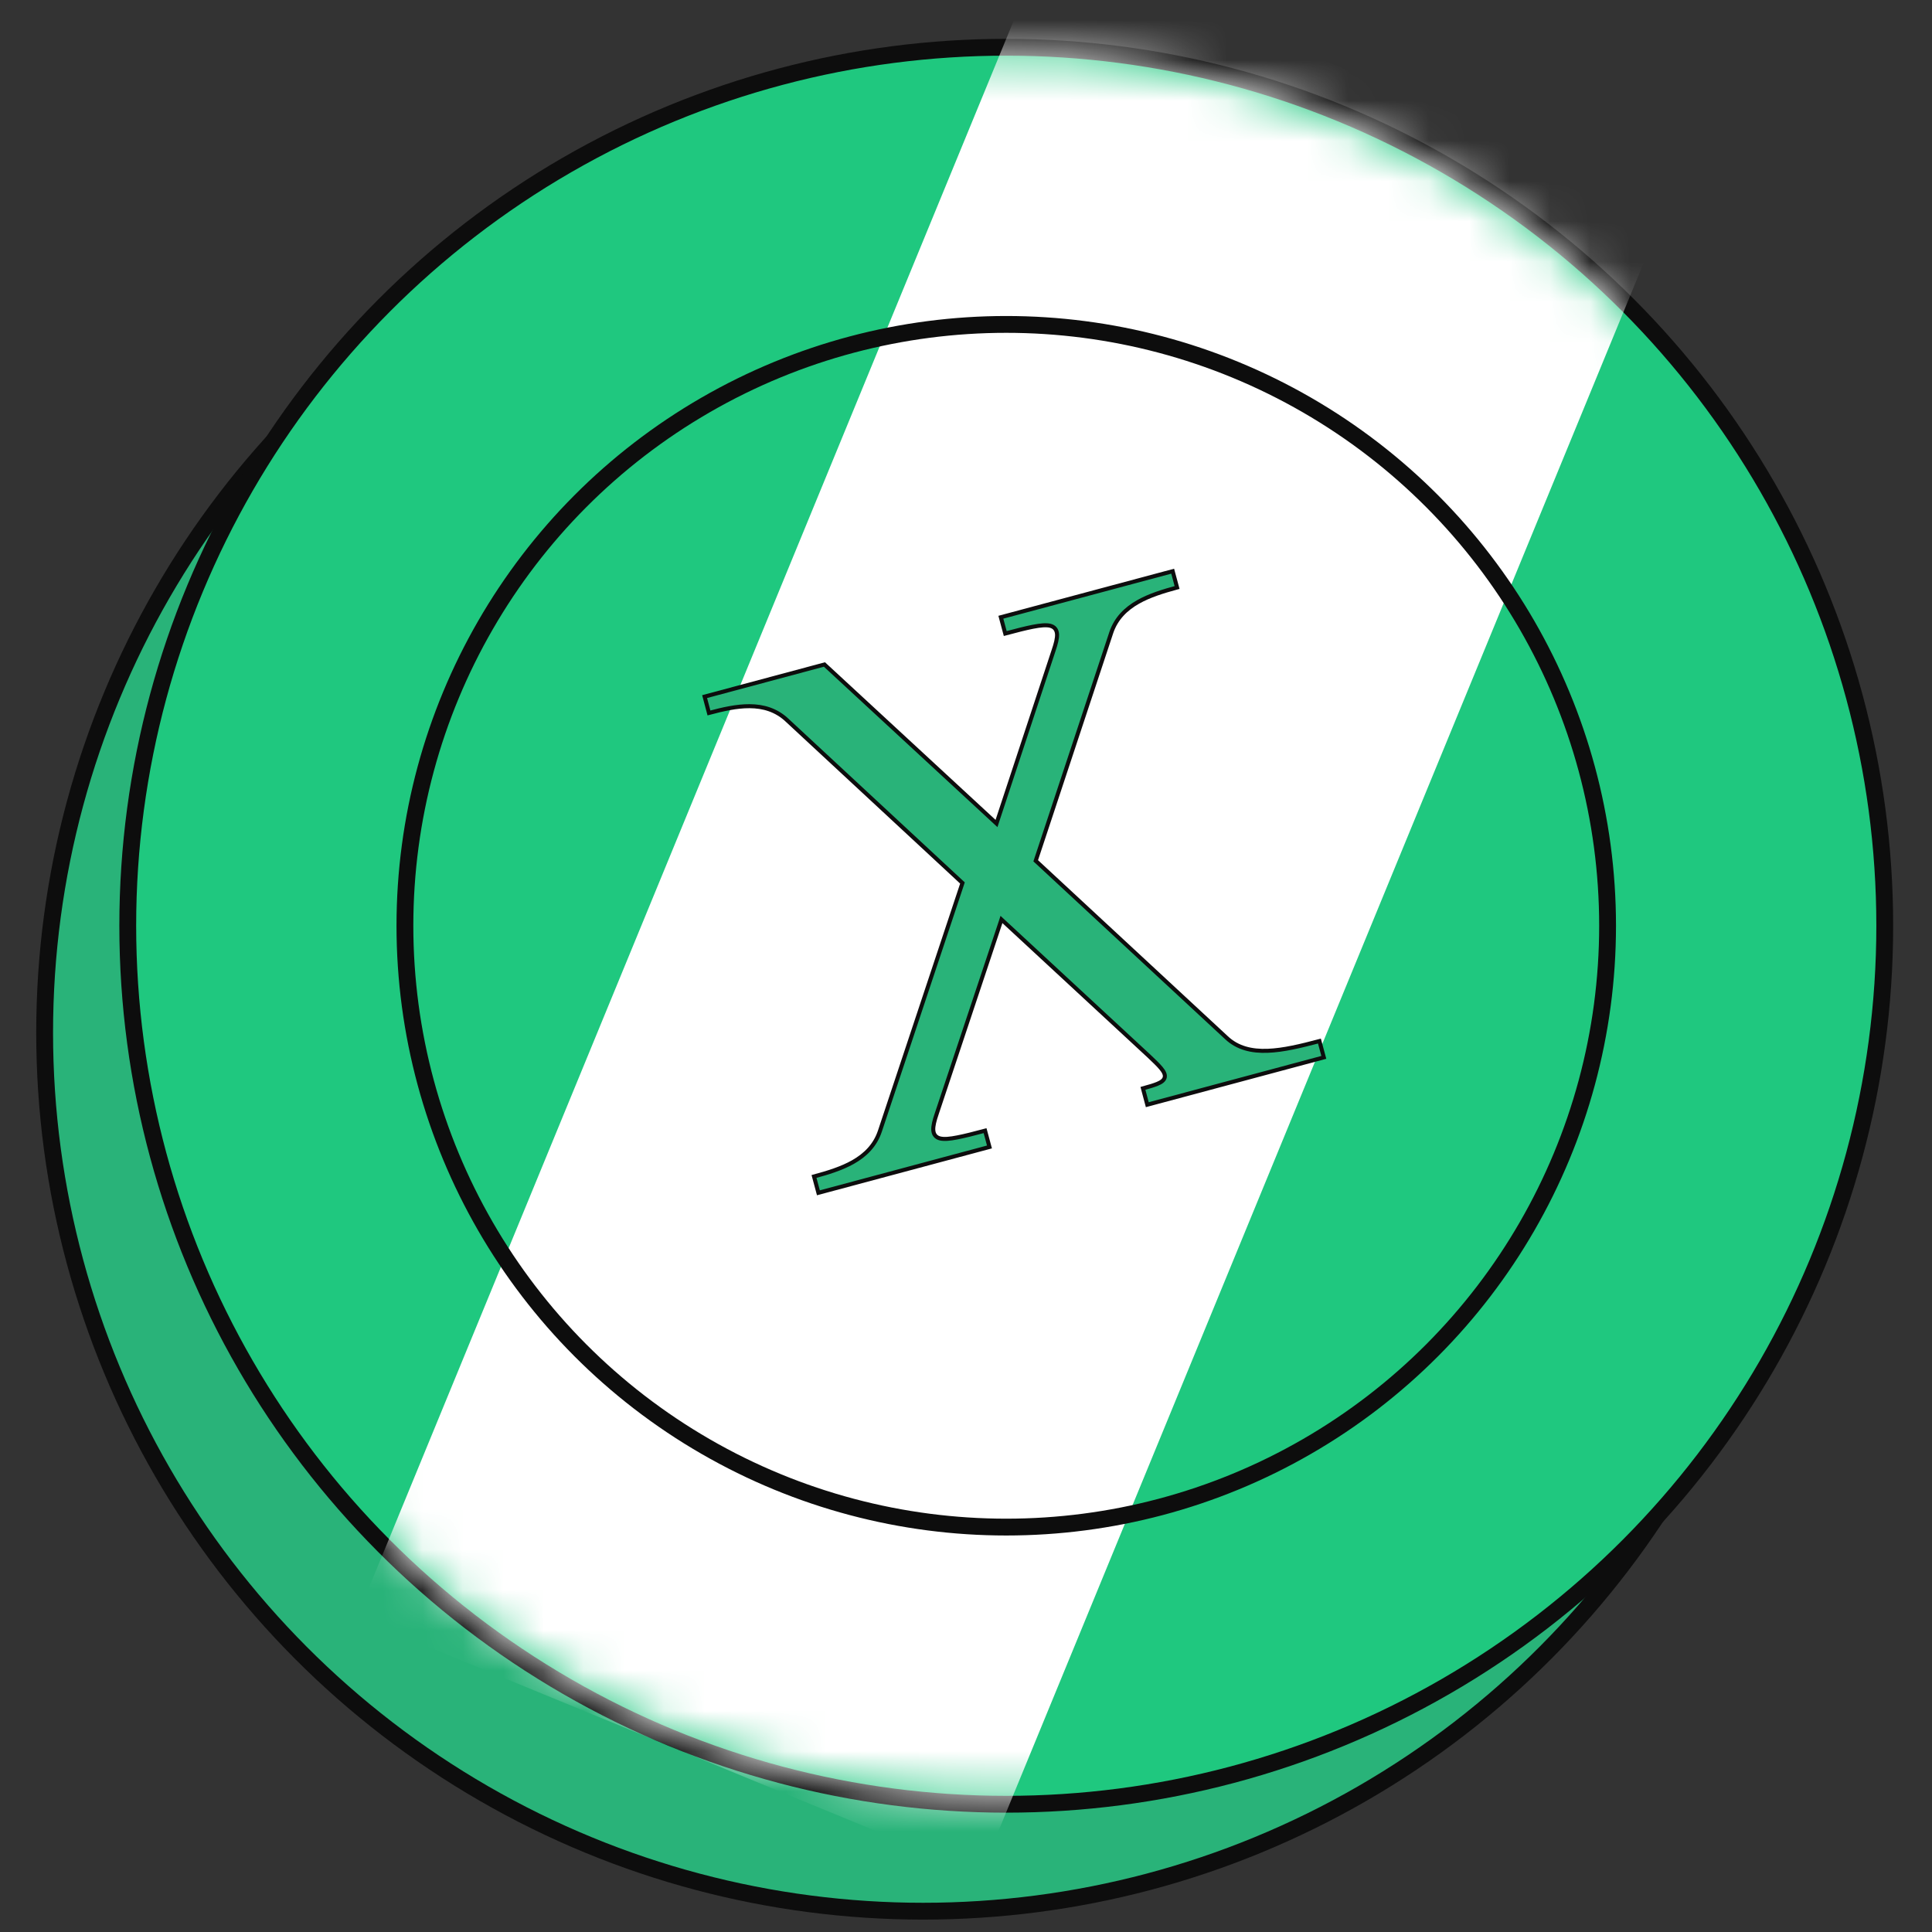 <svg width="48" height="48" viewBox="0 0 48 48" fill="none" xmlns="http://www.w3.org/2000/svg">
<rect x="0" y="0" width="48" height="48" fill="#333333" stroke="none"/>
<circle cx="22.935" cy="25.657" r="21.826" fill="#29B379" stroke="#0D0D0D" stroke-width="0.418"/>
<circle cx="25" cy="23" r="21.826" fill="#1FC87F" stroke="#0D0D0D" stroke-width="0.418"/>
<mask id="mask0_333_1902" style="mask-type:alpha" maskUnits="userSpaceOnUse" x="3" y="1" width="44" height="44">
<circle cx="25" cy="23.001" r="21.634" transform="rotate(22.365 25 23.001)" fill="white"/>
</mask>
<g mask="url(#mask0_333_1902)">
<rect x="25.952" y="-1.35" width="16.764" height="44.912" transform="rotate(22.365 25.952 -1.35)" fill="white"/>
</g>
<circle cx="25" cy="23" r="14.94" stroke="#0D0D0D" stroke-width="0.418"/>
<path d="M25.742 21.355L25.732 21.386L25.756 21.408L30.467 25.777C30.467 25.777 30.467 25.777 30.467 25.777C30.744 26.04 31.096 26.122 31.496 26.107C31.881 26.093 32.317 25.988 32.781 25.865L32.89 26.27L28.504 27.446L28.396 27.04C28.55 26.998 28.671 26.962 28.757 26.926C28.805 26.906 28.845 26.885 28.875 26.86C28.906 26.835 28.929 26.804 28.938 26.766C28.946 26.728 28.938 26.69 28.921 26.654C28.905 26.618 28.878 26.58 28.845 26.54C28.779 26.46 28.677 26.362 28.546 26.238L28.545 26.237L24.938 22.897L24.881 22.844L24.857 22.918L23.273 27.67C23.273 27.67 23.273 27.67 23.273 27.67C23.215 27.84 23.181 27.976 23.187 28.076C23.191 28.128 23.204 28.175 23.235 28.212C23.266 28.25 23.309 28.273 23.36 28.285C23.459 28.308 23.601 28.295 23.787 28.258C23.966 28.224 24.192 28.166 24.474 28.091L24.583 28.496L20.333 29.635L20.224 29.229C20.565 29.137 20.907 29.032 21.194 28.87C21.496 28.698 21.74 28.462 21.86 28.105L21.86 28.105L23.902 21.968L23.912 21.937L23.888 21.915L19.561 17.899C19.561 17.899 19.561 17.899 19.561 17.898C19.286 17.638 18.965 17.547 18.623 17.545C18.299 17.543 17.956 17.622 17.614 17.713L17.506 17.307L20.483 16.509L24.701 20.407L24.758 20.46L24.782 20.386L26.176 16.161C26.176 16.161 26.176 16.161 26.176 16.161C26.234 15.991 26.268 15.855 26.262 15.755C26.258 15.703 26.244 15.656 26.213 15.619C26.183 15.581 26.14 15.559 26.089 15.546C25.99 15.523 25.848 15.536 25.662 15.572C25.483 15.607 25.256 15.665 24.975 15.74L24.866 15.335L29.135 14.191L29.244 14.596C28.903 14.689 28.561 14.793 28.274 14.956C27.972 15.127 27.728 15.364 27.608 15.72L27.608 15.721L25.742 21.355Z" fill="#29B379" stroke="#0D0D0D" stroke-width="0.1"/>
</svg>
